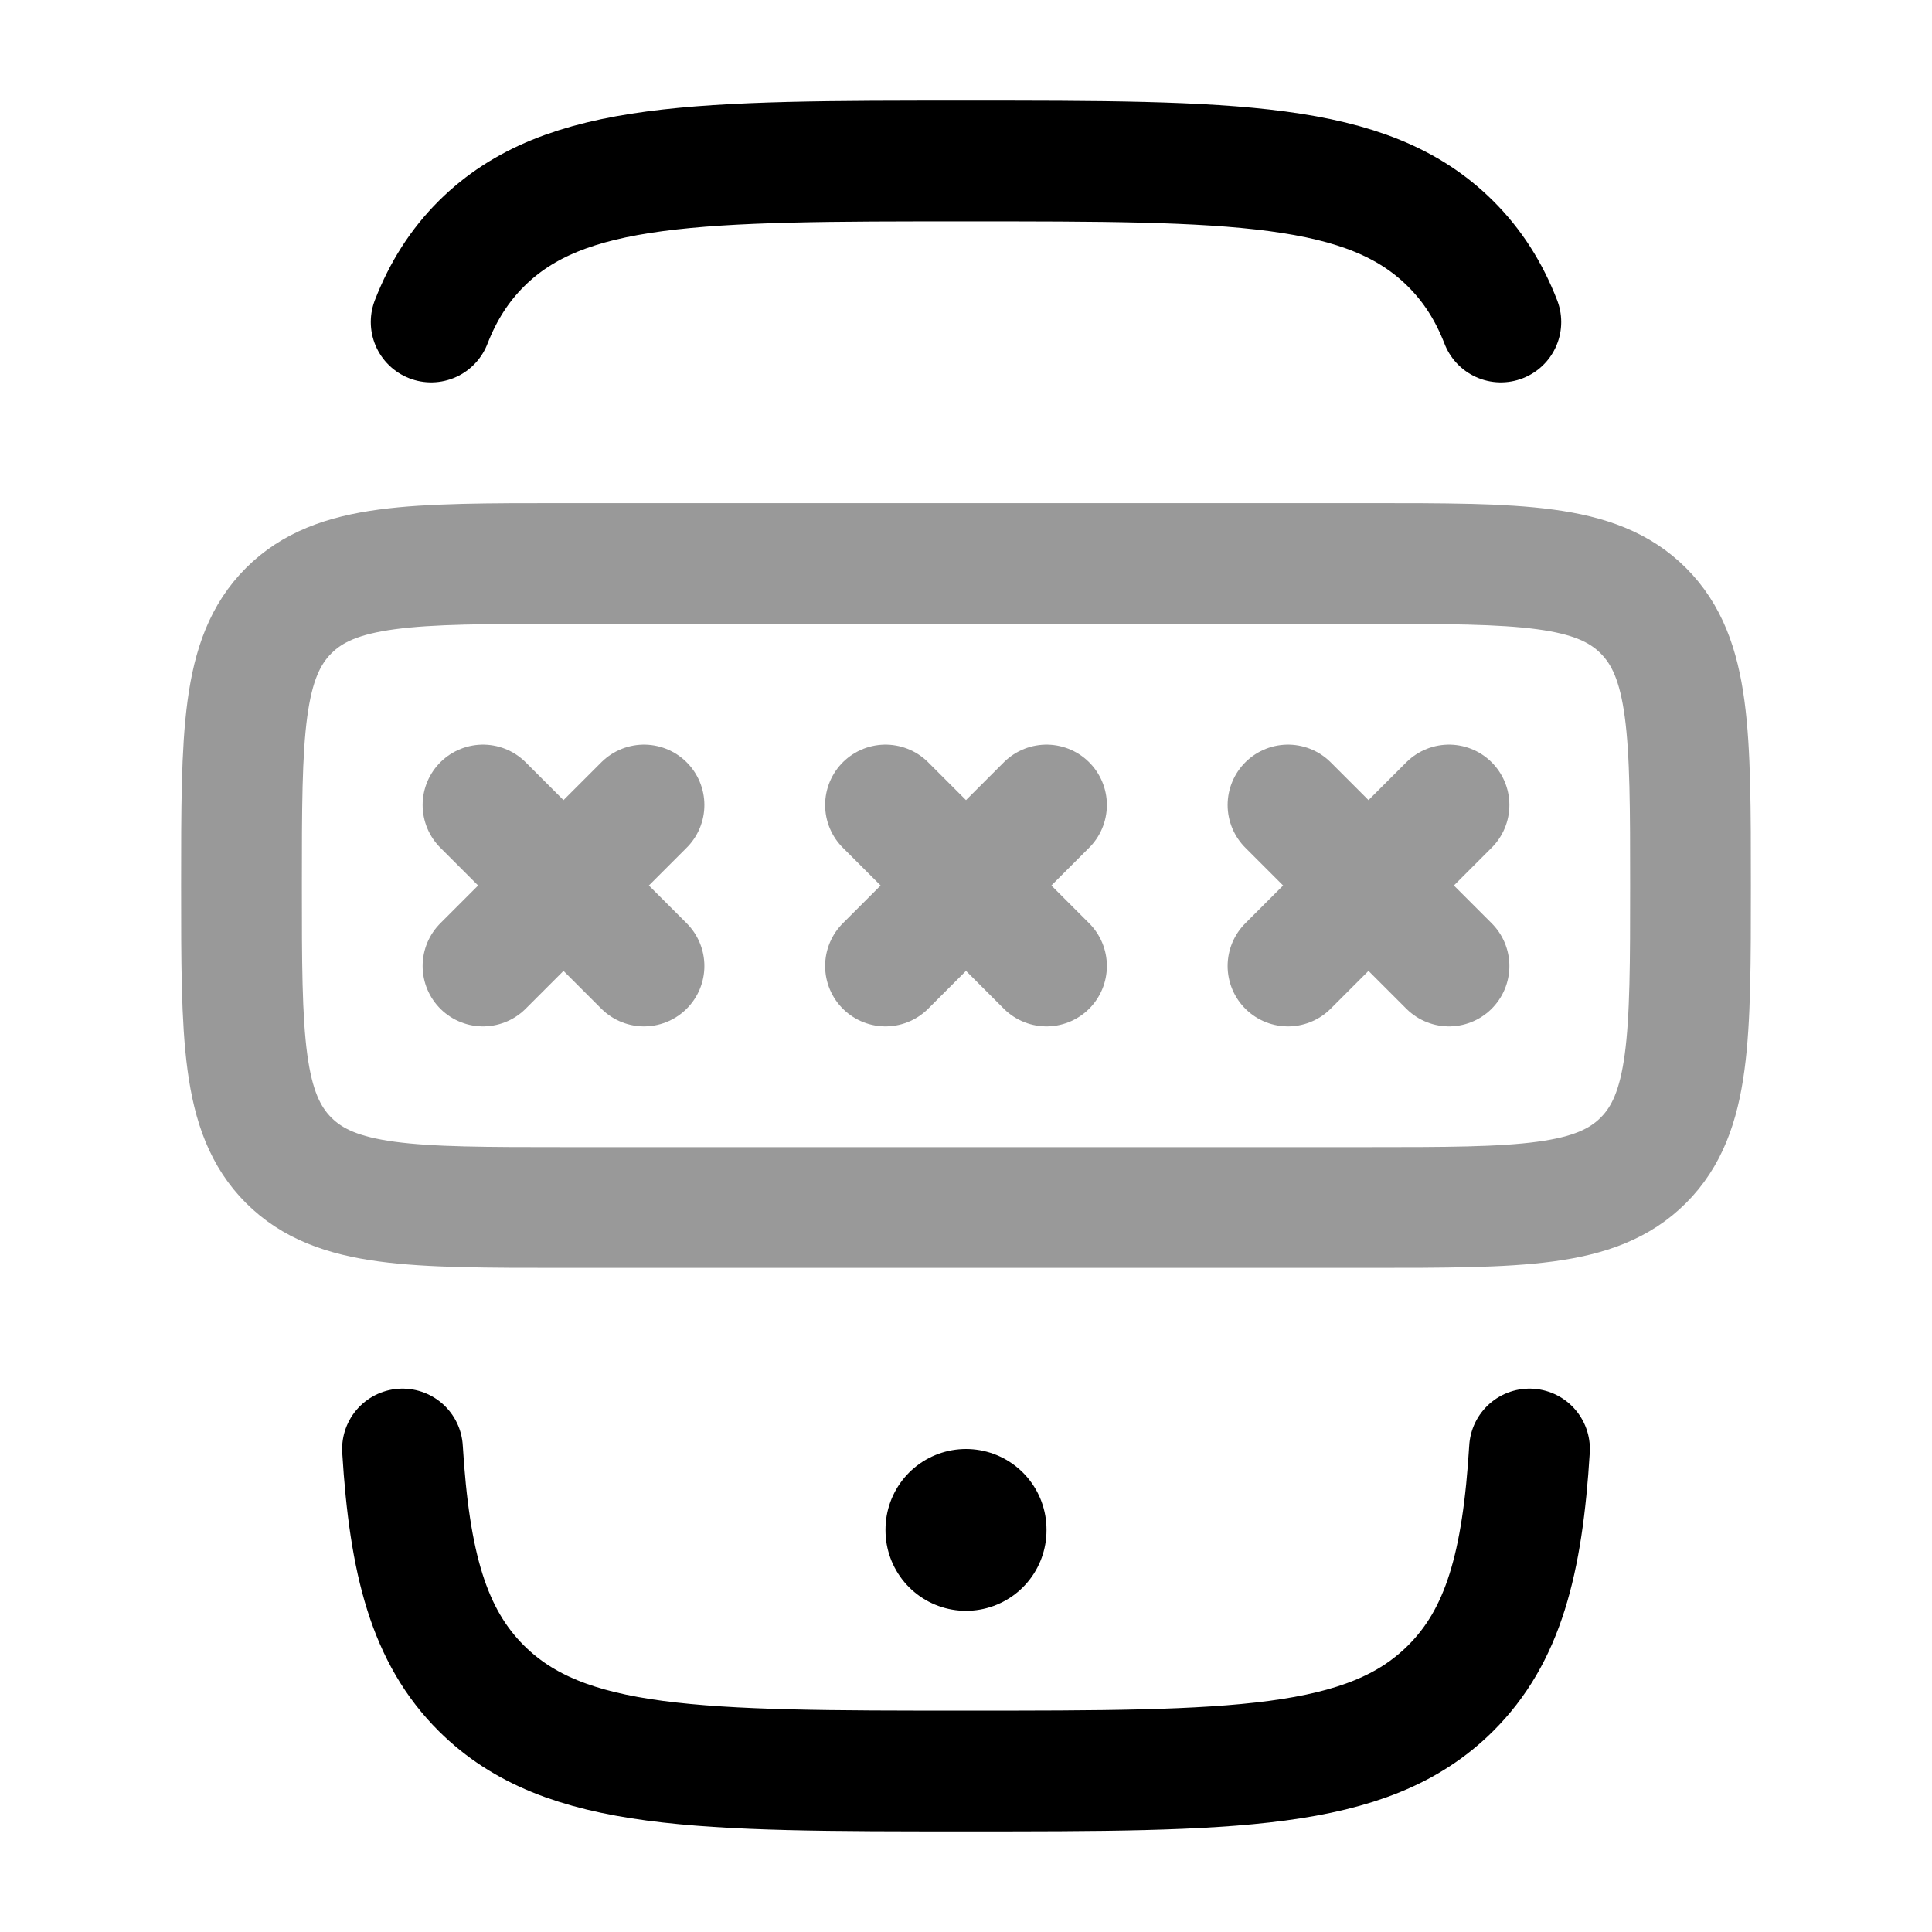 <svg width="24" height="24" viewBox="0 0 24 24" fill="none" xmlns="http://www.w3.org/2000/svg">
<path d="M18.644 4C18.495 3.617 18.293 3.299 18.017 3.025C16.985 2 15.323 2 12 2C8.677 2 7.015 2 5.982 3.025C5.707 3.299 5.505 3.617 5.356 4M5 18C5.087 19.419 5.326 20.323 5.982 20.975C7.015 22 8.677 22 12 22C15.323 22 16.985 22 18.017 20.975C18.674 20.323 18.913 19.419 19 18" stroke="currentColor" stroke-width="1.5" stroke-linecap="round"/>
<path opacity="0.4" d="M6 10L8 12M8 10L6 12" stroke="currentColor" stroke-width="1.5" stroke-linecap="round" stroke-linejoin="round"/>
<path opacity="0.4" d="M11 10L13 12M13 10L11 12" stroke="currentColor" stroke-width="1.5" stroke-linecap="round" stroke-linejoin="round"/>
<path opacity="0.4" d="M16 10L18 12M18 10L16 12" stroke="currentColor" stroke-width="1.5" stroke-linecap="round" stroke-linejoin="round"/>
<path opacity="0.4" d="M17 7H7C5.114 7 4.172 7 3.586 7.586C3 8.172 3 9.114 3 11C3 12.886 3 13.828 3.586 14.414C4.172 15 5.114 15 7 15H17C18.886 15 19.828 15 20.414 14.414C21 13.828 21 12.886 21 11C21 9.114 21 8.172 20.414 7.586C19.828 7 18.886 7 17 7Z" stroke="currentColor" stroke-width="1.5" stroke-linecap="round" stroke-linejoin="round"/>
<path d="M12 19V19.01" stroke="currentColor" stroke-width="2" stroke-linecap="round" stroke-linejoin="round"/>
</svg>
